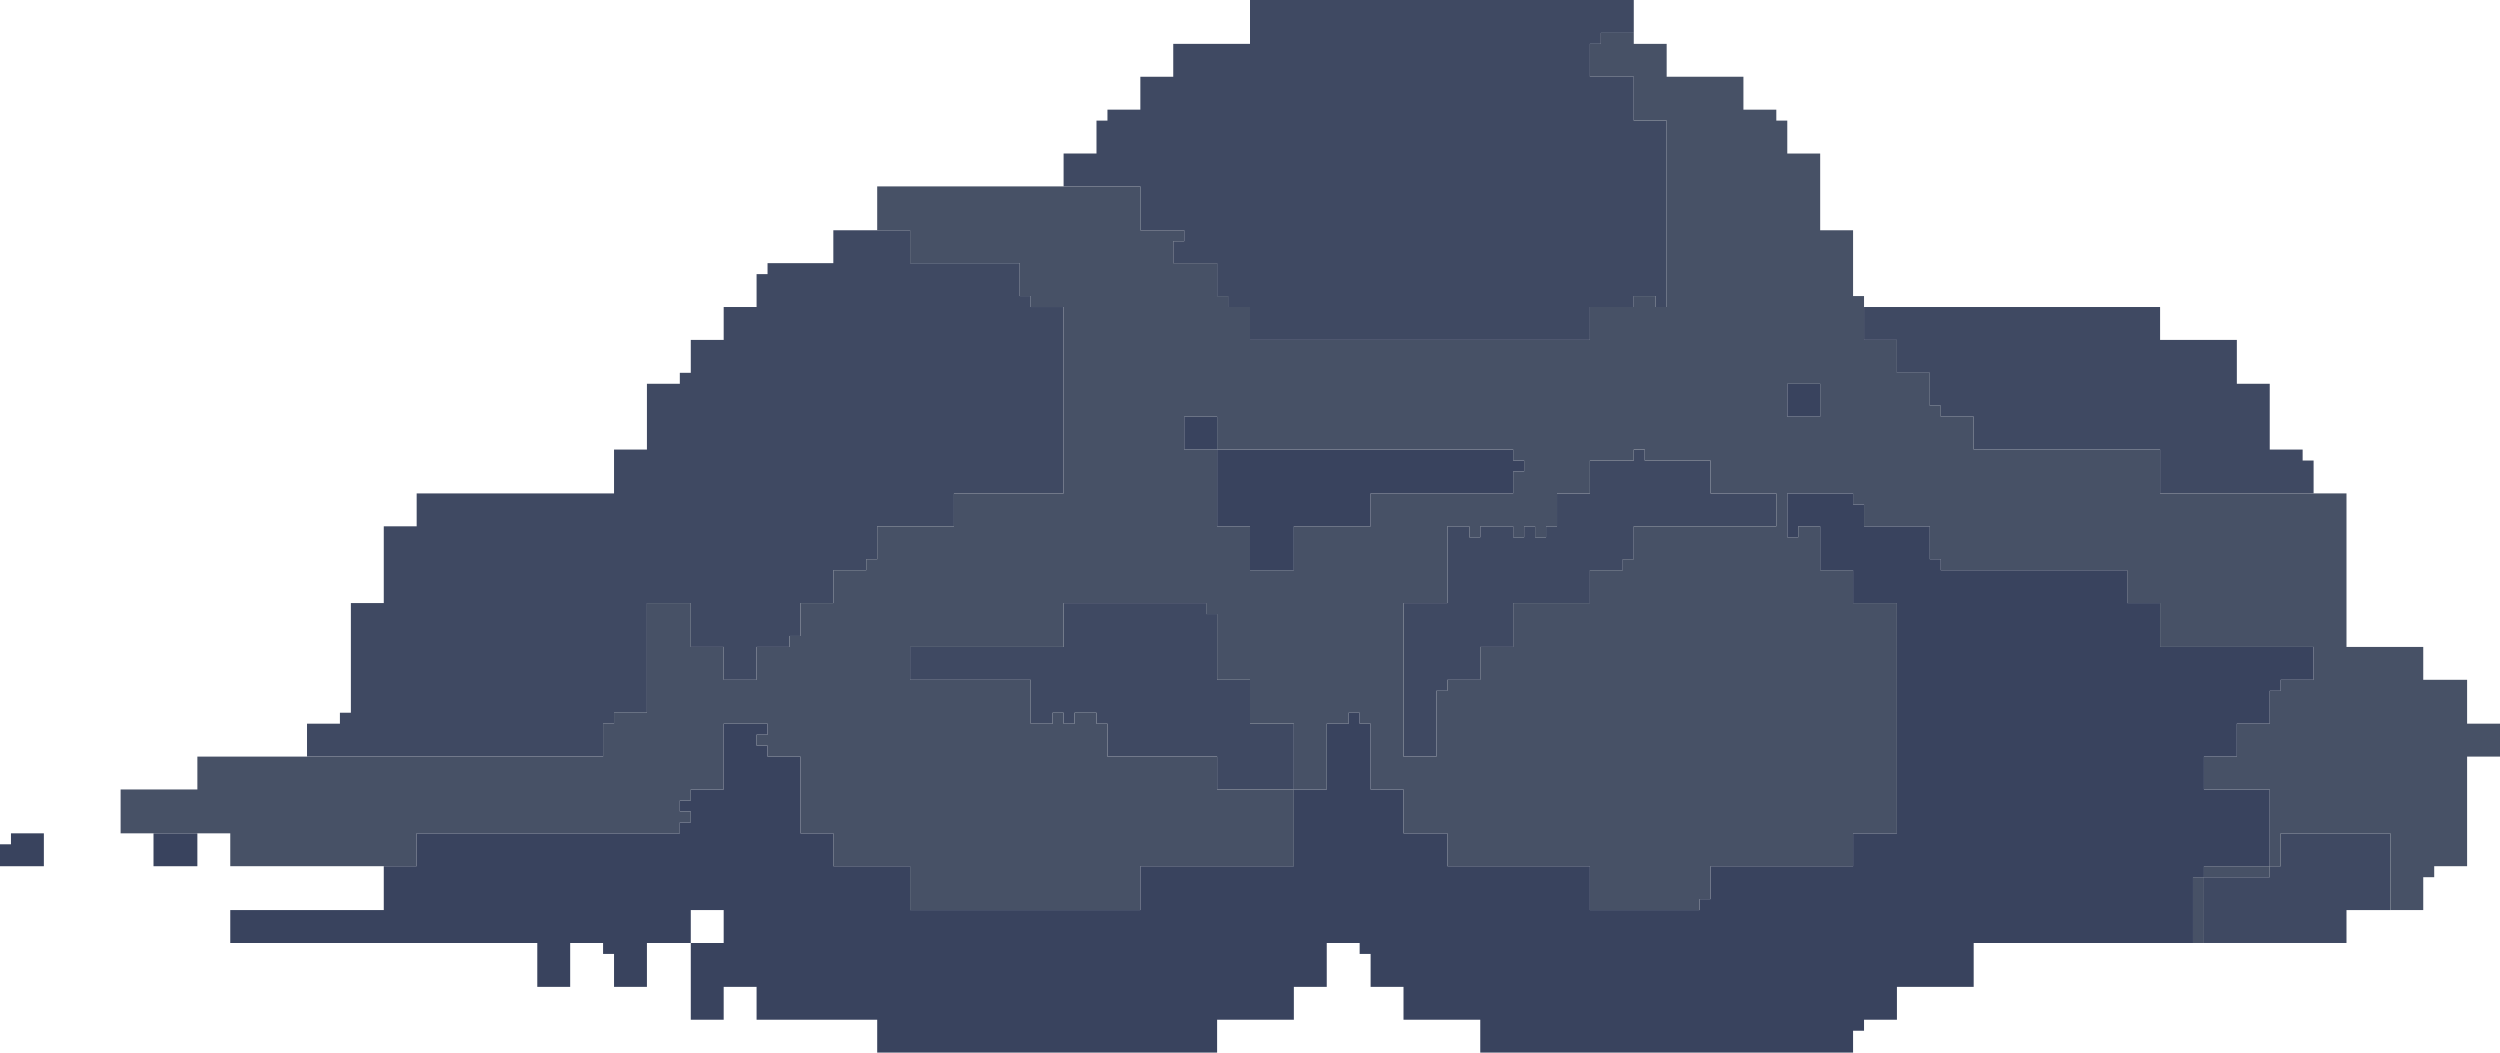 
<svg xmlns="http://www.w3.org/2000/svg" viewBox="0 0 684 288"><defs><style>.cls-1{fill:#3f4962;}.cls-2{fill:#475166;}.cls-3{fill:#39435e;}</style></defs><title>cloud1</title><g id="Layer_2" data-name="Layer 2"><g id="Layer_1-2" data-name="Layer 1"><polygon class="cls-1" points="351 93 348 93 345 93 342 93 342 90 342 87 342 84 339 84 336 84 336 81 333 81 333 78 333 75 333 72 330 72 327 72 324 72 321 72 321 69 321 66 324 66 324 63 321 63 318 63 315 63 312 63 312 60 312 57 312 54 312 51 309 51 306 51 303 51 300 51 297 51 294 51 291 51 291 48 291 45 291 42 294 42 297 42 300 42 300 39 300 36 300 33 303 33 303 30 306 30 309 30 312 30 312 27 312 24 312 21 315 21 318 21 321 21 321 18 321 15 321 12 324 12 327 12 330 12 333 12 336 12 339 12 342 12 342 9 342 6 342 3 342 0 345 0 348 0 351 0 354 0 357 0 360 0 363 0 366 0 369 0 372 0 375 0 378 0 381 0 384 0 387 0 390 0 393 0 396 0 399 0 402 0 405 0 408 0 411 0 414 0 417 0 420 0 423 0 426 0 429 0 432 0 435 0 438 0 441 0 444 0 447 0 447 3 447 6 447 9 444 9 441 9 438 9 438 12 435 12 435 15 435 18 435 21 438 21 441 21 444 21 447 21 447 24 447 27 447 30 447 33 450 33 453 33 456 33 456 36 456 39 456 42 456 45 456 48 456 51 456 54 456 57 456 60 456 63 456 66 456 69 456 72 456 75 456 78 456 81 456 84 453 84 453 81 450 81 447 81 447 84 444 84 441 84 438 84 435 84 435 87 435 90 435 93 432 93 429 93 426 93 423 93 420 93 417 93 414 93 411 93 408 93 405 93 402 93 399 93 396 93 393 93 390 93 387 93 384 93 381 93 378 93 375 93 372 93 369 93 366 93 363 93 360 93 357 93 354 93 351 93"/><polygon class="cls-1" points="390 165 393 165 396 165 396 162 396 159 396 156 396 153 396 150 396 147 396 144 399 144 402 144 402 147 405 147 405 144 408 144 411 144 414 144 414 147 417 147 417 144 420 144 420 147 423 147 423 144 426 144 426 141 426 138 426 135 429 135 432 135 435 135 435 132 435 129 435 126 438 126 441 126 444 126 447 126 447 123 450 123 450 126 453 126 456 126 459 126 462 126 465 126 468 126 468 129 468 132 468 135 471 135 474 135 477 135 480 135 483 135 486 135 486 138 486 141 486 144 483 144 480 144 477 144 474 144 471 144 468 144 465 144 462 144 459 144 456 144 453 144 450 144 447 144 447 147 447 150 447 153 444 153 444 156 441 156 438 156 435 156 435 159 435 162 435 165 432 165 429 165 426 165 423 165 420 165 417 165 414 165 414 168 414 171 414 174 414 177 411 177 408 177 405 177 405 180 405 183 405 186 402 186 399 186 396 186 396 189 393 189 393 192 393 195 393 198 393 201 393 204 393 207 390 207 387 207 384 207 384 204 384 201 384 198 384 195 384 192 384 189 384 186 384 183 384 180 384 177 384 174 384 171 384 168 384 165 387 165 390 165"/><polygon class="cls-1" points="516 84 519 84 522 84 525 84 528 84 531 84 534 84 537 84 540 84 543 84 546 84 549 84 552 84 555 84 558 84 561 84 564 84 567 84 570 84 573 84 576 84 579 84 582 84 585 84 588 84 591 84 591 87 591 90 591 93 594 93 597 93 600 93 603 93 606 93 609 93 612 93 612 96 612 99 612 102 612 105 615 105 618 105 621 105 621 108 621 111 621 114 621 117 621 120 621 123 624 123 627 123 630 123 630 126 633 126 633 129 633 132 633 135 630 135 627 135 624 135 621 135 618 135 615 135 612 135 609 135 606 135 603 135 600 135 597 135 594 135 591 135 591 132 591 129 591 126 591 123 588 123 585 123 582 123 579 123 576 123 573 123 570 123 567 123 564 123 561 123 558 123 555 123 552 123 549 123 546 123 543 123 540 123 540 120 540 117 540 114 537 114 534 114 531 114 531 111 528 111 528 108 528 105 528 102 525 102 522 102 519 102 519 99 519 96 519 93 516 93 513 93 510 93 510 90 510 87 510 84 513 84 516 84"/><polygon class="cls-1" points="255 177 258 177 261 177 264 177 267 177 270 177 273 177 276 177 279 177 282 177 285 177 288 177 291 177 291 174 291 171 291 168 291 165 294 165 297 165 300 165 303 165 306 165 309 165 312 165 315 165 318 165 321 165 324 165 327 165 330 165 330 168 333 168 333 171 333 174 333 177 333 180 333 183 333 186 336 186 339 186 342 186 342 189 342 192 342 195 342 198 345 198 348 198 351 198 354 198 354 201 354 204 354 207 354 210 354 213 354 216 351 216 348 216 345 216 342 216 339 216 336 216 333 216 333 213 333 210 333 207 330 207 327 207 324 207 321 207 318 207 315 207 312 207 309 207 306 207 303 207 303 204 303 201 303 198 300 198 300 195 297 195 294 195 294 198 291 198 291 195 288 195 288 198 285 198 282 198 282 195 282 192 282 189 282 186 279 186 276 186 273 186 270 186 267 186 264 186 261 186 258 186 255 186 252 186 249 186 249 183 249 180 249 177 252 177 255 177"/><polygon class="cls-1" points="87 198 90 198 93 198 93 195 96 195 96 192 96 189 96 186 96 183 96 180 96 177 96 174 96 171 96 168 96 165 99 165 102 165 105 165 105 162 105 159 105 156 105 153 105 150 105 147 105 144 108 144 111 144 114 144 114 141 114 138 114 135 117 135 120 135 123 135 126 135 129 135 132 135 135 135 138 135 141 135 144 135 147 135 150 135 153 135 156 135 159 135 162 135 165 135 168 135 168 132 168 129 168 126 168 123 171 123 174 123 177 123 177 120 177 117 177 114 177 111 177 108 177 105 180 105 183 105 186 105 186 102 189 102 189 99 189 96 189 93 192 93 195 93 198 93 198 90 198 87 198 84 201 84 204 84 207 84 207 81 207 78 207 75 210 75 210 72 213 72 216 72 219 72 222 72 225 72 228 72 228 69 228 66 228 63 231 63 234 63 237 63 240 63 243 63 246 63 249 63 249 66 249 69 249 72 252 72 255 72 258 72 261 72 264 72 267 72 270 72 273 72 276 72 279 72 279 75 279 78 279 81 282 81 282 84 285 84 288 84 291 84 291 87 291 90 291 93 291 96 291 99 291 102 291 105 291 108 291 111 291 114 291 117 291 120 291 123 291 126 291 129 291 132 291 135 288 135 285 135 282 135 279 135 276 135 273 135 270 135 267 135 264 135 261 135 261 138 261 141 261 144 258 144 255 144 252 144 249 144 246 144 243 144 240 144 240 147 240 150 240 153 237 153 237 156 234 156 231 156 228 156 228 159 228 162 228 165 225 165 222 165 219 165 219 168 219 171 219 174 216 174 216 177 213 177 210 177 207 177 207 180 207 183 207 186 204 186 201 186 198 186 198 183 198 180 198 177 195 177 192 177 189 177 189 174 189 171 189 168 189 165 186 165 183 165 180 165 177 165 177 168 177 171 177 174 177 177 177 180 177 183 177 186 177 189 177 192 177 195 174 195 171 195 168 195 168 198 165 198 165 201 165 204 165 207 162 207 159 207 156 207 153 207 150 207 147 207 144 207 141 207 138 207 135 207 132 207 129 207 126 207 123 207 120 207 117 207 114 207 111 207 108 207 105 207 102 207 99 207 96 207 93 207 90 207 87 207 84 207 84 204 84 201 84 198 87 198"/><polygon class="cls-1" points="609 240 612 240 615 240 618 240 621 240 621 237 624 237 624 234 624 231 624 228 627 228 630 228 633 228 636 228 639 228 642 228 645 228 648 228 651 228 654 228 654 231 654 234 654 237 654 240 654 243 654 246 654 249 651 249 648 249 645 249 642 249 642 252 642 255 642 258 639 258 636 258 633 258 630 258 627 258 624 258 621 258 618 258 615 258 612 258 609 258 606 258 603 258 603 255 603 252 603 249 603 246 603 243 603 240 606 240 609 240"/><path class="cls-2" d="M33,216v12H63v9h51v-9h72v-3h3v-3h-3v-3h3v-3h9V198h12v3h-3v3h3v3h9v21h9v9h21v12h63V237h42V216H333v-9H303v-9h-3v-3h-6v3h-3v-3h-3v3h-6V186H249v-9h42V165h39v3h3v18h9v12h12v18h9V198h6v-3h3v3h3v18h9v12h12v9h39v12h30v-3h3v-9h39v-9h12V165H507v-9h-9V144h-6v3h-3V135h18v3h3v6h18v9h3v3h51v9h9v12h42v9h-9v3h-3v9h-9v9h-9v9h18v21h3v-9h30v21h9v-9h3v-3h9V207h9v-9h-9V186H663v-9H642V135H591V123H540v-9h-9v-3h-3v-9h-9V93h-9V81h-3V63h-9V42h-9V33h-3V30h-9V21H456V12h-9V9h-9v3h-3v9h12V33h9V84h-3V81h-6v3H435v9H342V84h-6V81h-3V72H321V66h3V63H312V51H240V63h9v9h30v9h3v3h9v51H261v9H240v9h-3v3h-9v9h-9v9h-3v3h-9v9h-9v-9h-9V165H177v30h-9v3h-3v9H54v9H33Zm336-93h45v3h3v3h-3v6H375v9H354v12H342V144h-9V123h-9v-9h9v9h36Zm129-15v6h-9v-9h9ZM384,204V165h12V144h6v3h3v-3h9v3h3v-3h3v3h3v-3h3v-9h9v-9h12v-3h3v3h18v9h18v9H447v9h-3v3h-9v9H414v12h-9v9h-9v3h-3v18h-9Z"/><polygon class="cls-2" points="603 246 603 249 603 252 603 255 603 258 600 258 600 255 600 252 600 249 600 246 600 243 600 240 603 240 603 243 603 246"/><polygon class="cls-2" points="618 240 615 240 612 240 609 240 606 240 603 240 603 237 606 237 609 237 612 237 615 237 618 237 621 237 621 240 618 240"/><polygon class="cls-3" points="492 114 489 114 489 111 489 108 489 105 492 105 495 105 498 105 498 108 498 111 498 114 495 114 492 114"/><polygon class="cls-3" points="327 123 324 123 324 120 324 117 324 114 327 114 330 114 333 114 333 117 333 120 333 123 330 123 327 123"/><polygon class="cls-3" points="48 228 51 228 54 228 54 231 54 234 54 237 51 237 48 237 45 237 42 237 42 234 42 231 42 228 45 228 48 228"/><polygon class="cls-3" points="414 132 414 135 411 135 408 135 405 135 402 135 399 135 396 135 393 135 390 135 387 135 384 135 381 135 378 135 375 135 375 138 375 141 375 144 372 144 369 144 366 144 363 144 360 144 357 144 354 144 354 147 354 150 354 153 354 156 351 156 348 156 345 156 342 156 342 153 342 150 342 147 342 144 339 144 336 144 333 144 333 141 333 138 333 135 333 132 333 129 333 126 333 123 336 123 339 123 342 123 345 123 348 123 351 123 354 123 357 123 360 123 363 123 366 123 369 123 372 123 375 123 378 123 381 123 384 123 387 123 390 123 393 123 396 123 399 123 402 123 405 123 408 123 411 123 414 123 414 126 417 126 417 129 414 129 414 132"/><polygon class="cls-3" points="3 231 3 228 6 228 9 228 12 228 12 231 12 234 12 237 9 237 6 237 3 237 0 237 0 234 0 231 3 231"/><polygon class="cls-3" points="69 249 72 249 75 249 78 249 81 249 84 249 87 249 90 249 93 249 96 249 99 249 102 249 105 249 105 246 105 243 105 240 105 237 108 237 111 237 114 237 114 234 114 231 114 228 117 228 120 228 123 228 126 228 129 228 132 228 135 228 138 228 141 228 144 228 147 228 150 228 153 228 156 228 159 228 162 228 165 228 168 228 171 228 174 228 177 228 180 228 183 228 186 228 186 225 189 225 189 222 186 222 186 219 189 219 189 216 192 216 195 216 198 216 198 213 198 210 198 207 198 204 198 201 198 198 201 198 204 198 207 198 210 198 210 201 207 201 207 204 210 204 210 207 213 207 216 207 219 207 219 210 219 213 219 216 219 219 219 222 219 225 219 228 222 228 225 228 228 228 228 231 228 234 228 237 231 237 234 237 237 237 240 237 243 237 246 237 249 237 249 240 249 243 249 246 249 249 252 249 255 249 258 249 261 249 264 249 267 249 270 249 273 249 276 249 279 249 282 249 285 249 288 249 291 249 294 249 297 249 300 249 303 249 306 249 309 249 312 249 312 246 312 243 312 240 312 237 315 237 318 237 321 237 324 237 327 237 330 237 333 237 336 237 339 237 342 237 345 237 348 237 351 237 354 237 354 234 354 231 354 228 354 225 354 222 354 219 354 216 357 216 360 216 363 216 363 213 363 210 363 207 363 204 363 201 363 198 366 198 369 198 369 195 372 195 372 198 375 198 375 201 375 204 375 207 375 210 375 213 375 216 378 216 381 216 384 216 384 219 384 222 384 225 384 228 387 228 390 228 393 228 396 228 396 231 396 234 396 237 399 237 402 237 405 237 408 237 411 237 414 237 417 237 420 237 423 237 426 237 429 237 432 237 435 237 435 240 435 243 435 246 435 249 438 249 441 249 444 249 447 249 450 249 453 249 456 249 459 249 462 249 465 249 465 246 468 246 468 243 468 240 468 237 471 237 474 237 477 237 480 237 483 237 486 237 489 237 492 237 495 237 498 237 501 237 504 237 507 237 507 234 507 231 507 228 510 228 513 228 516 228 519 228 519 225 519 222 519 219 519 216 519 213 519 210 519 207 519 204 519 201 519 198 519 195 519 192 519 189 519 186 519 183 519 180 519 177 519 174 519 171 519 168 519 165 516 165 513 165 510 165 507 165 507 162 507 159 507 156 504 156 501 156 498 156 498 153 498 150 498 147 498 144 495 144 492 144 492 147 489 147 489 144 489 141 489 138 489 135 492 135 495 135 498 135 501 135 504 135 507 135 507 138 510 138 510 141 510 144 513 144 516 144 519 144 522 144 525 144 528 144 528 147 528 150 528 153 531 153 531 156 534 156 537 156 540 156 543 156 546 156 549 156 552 156 555 156 558 156 561 156 564 156 567 156 570 156 573 156 576 156 579 156 582 156 582 159 582 162 582 165 585 165 588 165 591 165 591 168 591 171 591 174 591 177 594 177 597 177 600 177 603 177 606 177 609 177 612 177 615 177 618 177 621 177 624 177 627 177 630 177 633 177 633 180 633 183 633 186 630 186 627 186 624 186 624 189 621 189 621 192 621 195 621 198 618 198 615 198 612 198 612 201 612 204 612 207 609 207 606 207 603 207 603 210 603 213 603 216 606 216 609 216 612 216 615 216 618 216 621 216 621 219 621 222 621 225 621 228 621 231 621 234 621 237 618 237 615 237 612 237 609 237 606 237 603 237 603 240 600 240 600 243 600 246 600 249 600 252 600 255 600 258 597 258 594 258 591 258 588 258 585 258 582 258 579 258 576 258 573 258 570 258 567 258 564 258 561 258 558 258 555 258 552 258 549 258 546 258 543 258 540 258 540 261 540 264 540 267 540 270 537 270 534 270 531 270 528 270 525 270 522 270 519 270 519 273 519 276 519 279 516 279 513 279 510 279 510 282 507 282 507 285 507 288 504 288 501 288 498 288 495 288 492 288 489 288 486 288 483 288 480 288 477 288 474 288 471 288 468 288 465 288 462 288 459 288 456 288 453 288 450 288 447 288 444 288 441 288 438 288 435 288 432 288 429 288 426 288 423 288 420 288 417 288 414 288 411 288 408 288 405 288 405 285 405 282 405 279 402 279 399 279 396 279 393 279 390 279 387 279 384 279 384 276 384 273 384 270 381 270 378 270 375 270 375 267 375 264 375 261 372 261 372 258 369 258 366 258 363 258 363 261 363 264 363 267 363 270 360 270 357 270 354 270 354 273 354 276 354 279 351 279 348 279 345 279 342 279 339 279 336 279 333 279 333 282 333 285 333 288 330 288 327 288 324 288 321 288 318 288 315 288 312 288 309 288 306 288 303 288 300 288 297 288 294 288 291 288 288 288 285 288 282 288 279 288 276 288 273 288 270 288 267 288 264 288 261 288 258 288 255 288 252 288 249 288 246 288 243 288 240 288 240 285 240 282 240 279 237 279 234 279 231 279 228 279 225 279 222 279 219 279 216 279 213 279 210 279 207 279 207 276 207 273 207 270 204 270 201 270 198 270 198 273 198 276 198 279 195 279 192 279 189 279 189 276 189 273 189 270 189 267 189 264 189 261 189 258 192 258 195 258 198 258 198 255 198 252 198 249 195 249 192 249 189 249 189 252 189 255 189 258 186 258 183 258 180 258 177 258 177 261 177 264 177 267 177 270 174 270 171 270 168 270 168 267 168 264 168 261 165 261 165 258 162 258 159 258 156 258 156 261 156 264 156 267 156 270 153 270 150 270 147 270 147 267 147 264 147 261 147 258 144 258 141 258 138 258 135 258 132 258 129 258 126 258 123 258 120 258 117 258 114 258 111 258 108 258 105 258 102 258 99 258 96 258 93 258 90 258 87 258 84 258 81 258 78 258 75 258 72 258 69 258 66 258 63 258 63 255 63 252 63 249 66 249 69 249"/></g></g></svg>